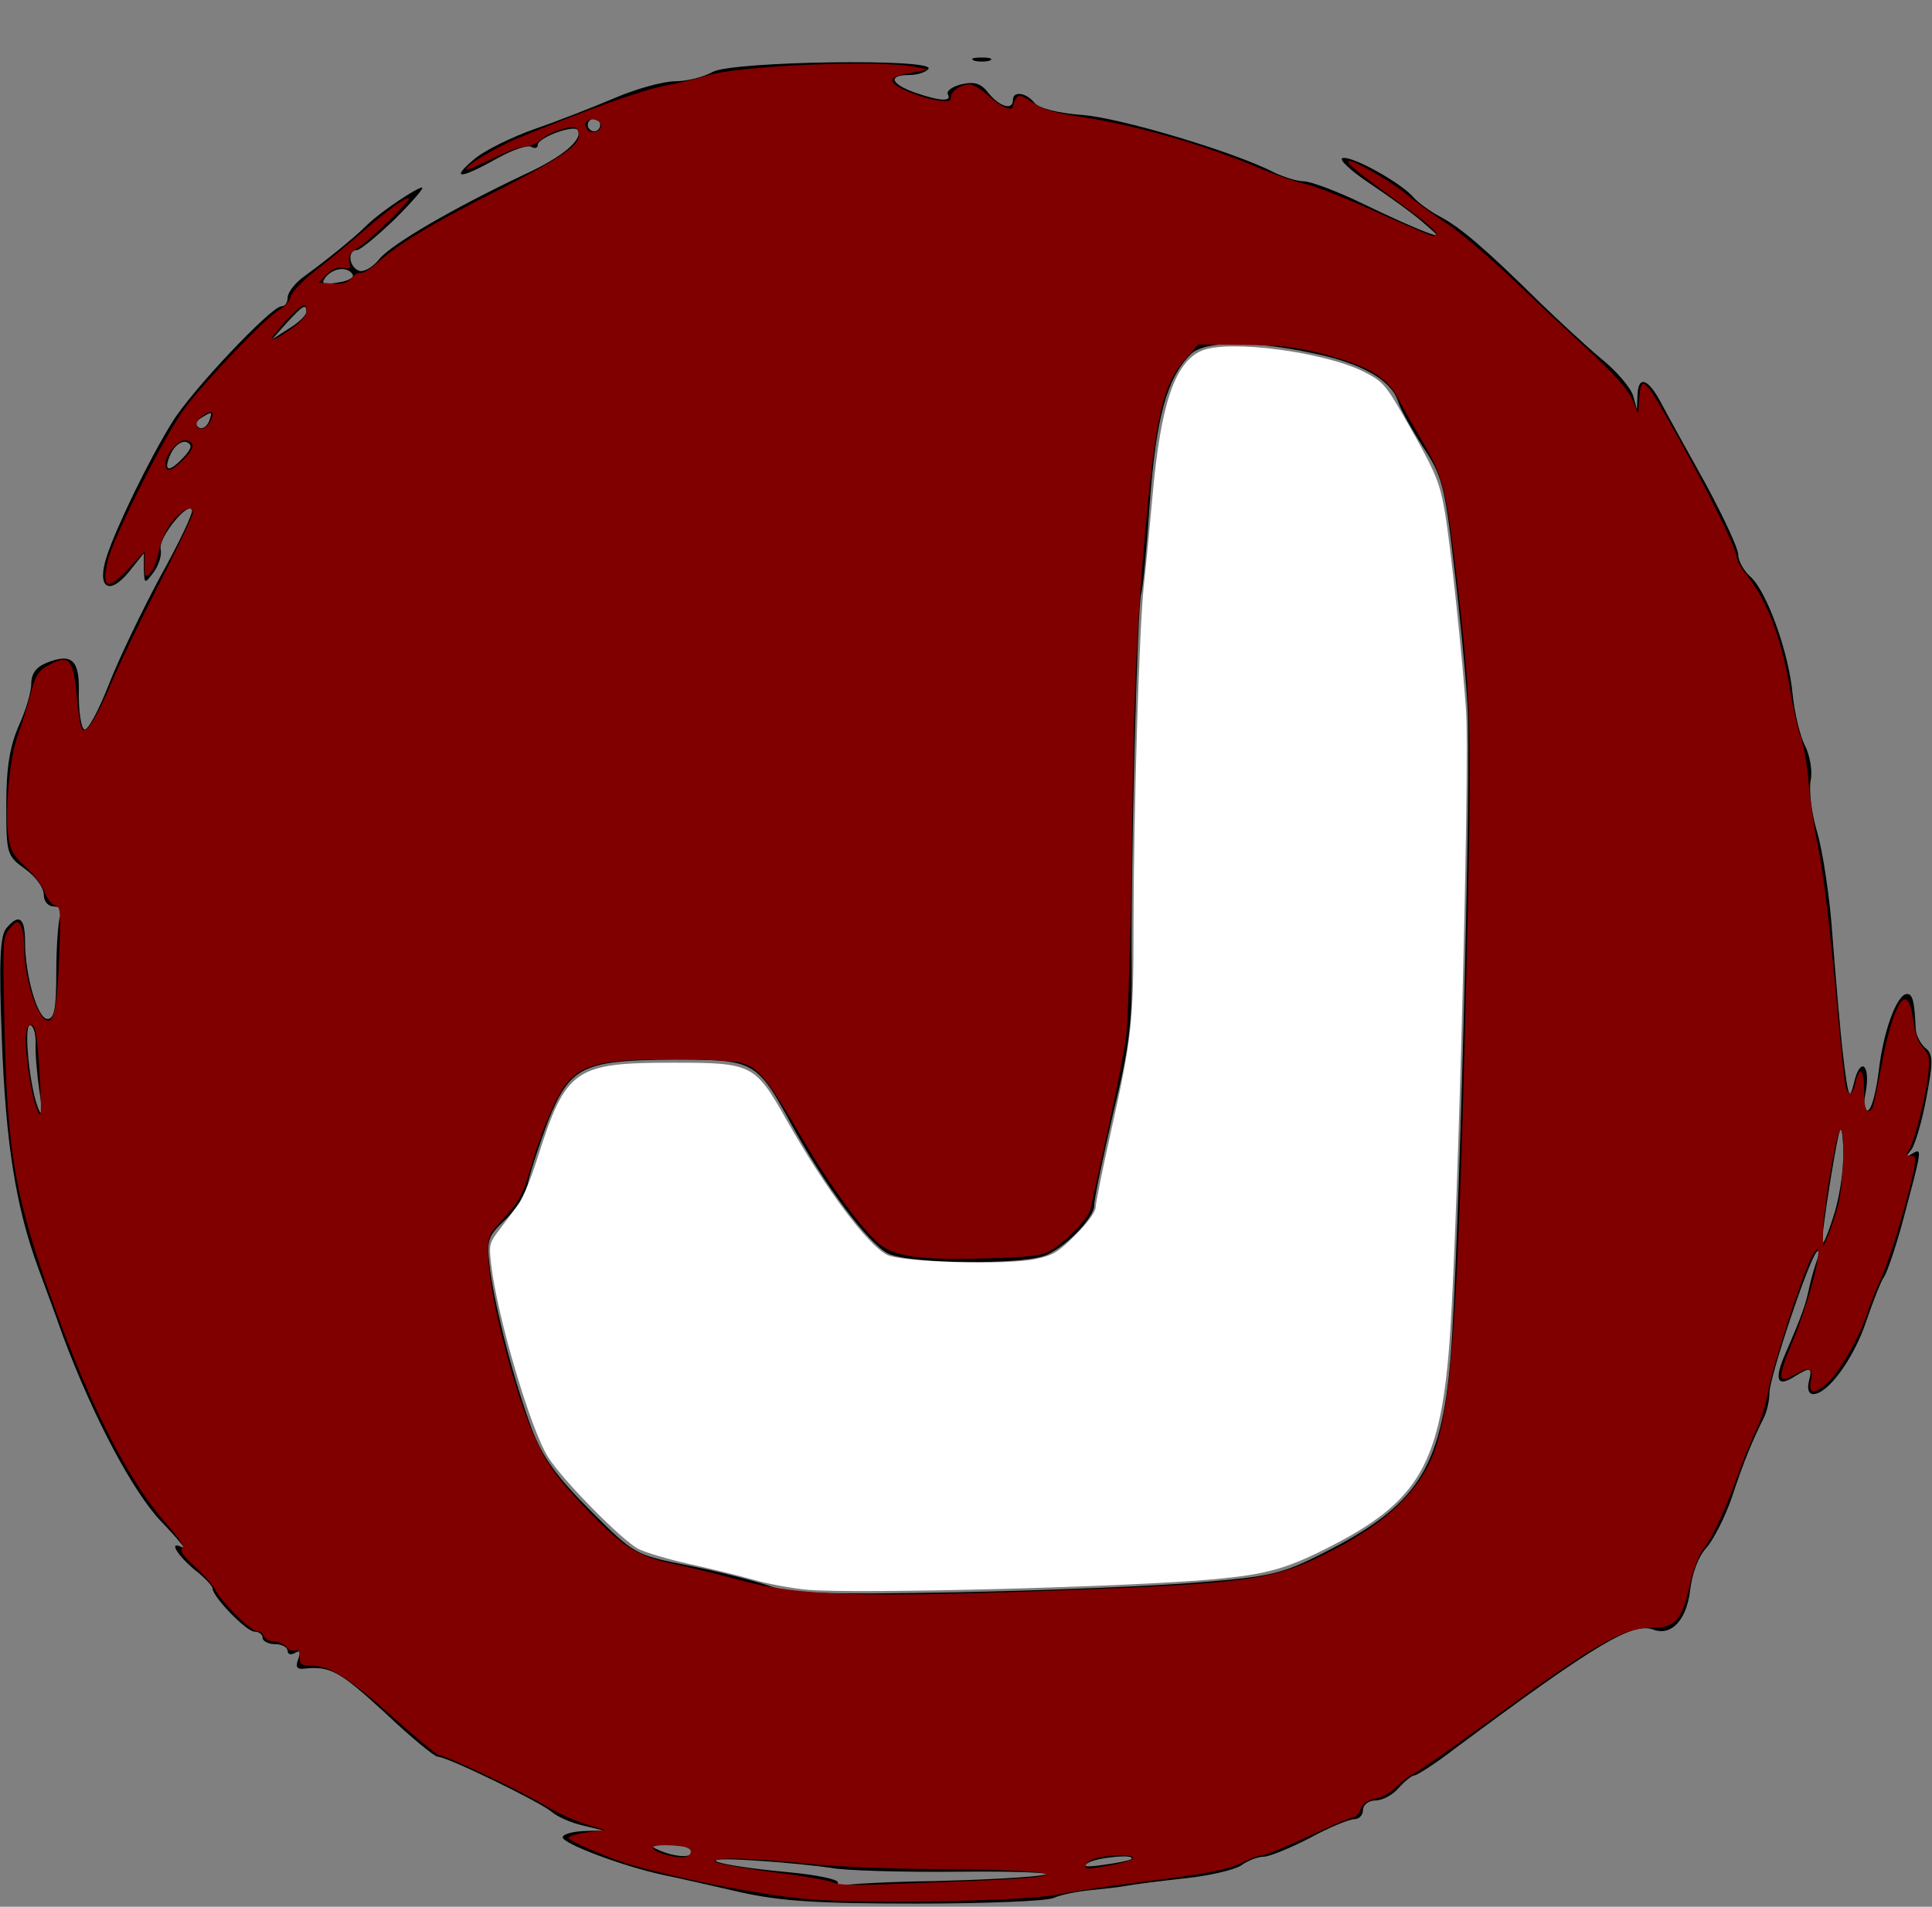 <?xml version="1.0" encoding="UTF-8" standalone="no"?>
<svg
   version="1.0"
   width="309pt"
   height="305pt"
   viewBox="0 0 309 305"
   preserveAspectRatio="xMidYMid meet"
   id="svg2"
   sodipodi:docname="logo4.svg"
   inkscape:version="1.3.2 (091e20e, 2023-11-25, custom)"
   xmlns:inkscape="http://www.inkscape.org/namespaces/inkscape"
   xmlns:sodipodi="http://sodipodi.sourceforge.net/DTD/sodipodi-0.dtd"
   xmlns="http://www.w3.org/2000/svg"
   xmlns:svg="http://www.w3.org/2000/svg">
  <rect x="0" y="0" width="309" height="305" fill="#808080" stroke="none"/>
  <defs
     id="defs2" />
  <sodipodi:namedview
     id="namedview2"
     pagecolor="#505050"
     bordercolor="#ffffff"
     borderopacity="1"
     inkscape:showpageshadow="0"
     inkscape:pageopacity="0"
     inkscape:pagecheckerboard="1"
     inkscape:deskcolor="#505050"
     inkscape:document-units="pt"
     showgrid="false"
     inkscape:zoom="1.3610656"
     inkscape:cx="258.25354"
     inkscape:cy="187.72057"
     inkscape:window-width="2400"
     inkscape:window-height="1321"
     inkscape:window-x="3741"
     inkscape:window-y="1032"
     inkscape:window-maximized="1"
     inkscape:current-layer="svg2" />
  <g
     transform="translate(0,305) scale(0.1,-0.1)"
     fill="#000000"
     stroke="none"
     id="g2">
    <path
       d="M1558 2953 c6 -2 18 -2 25 0 6 3 1 5 -13 5 -14 0 -19 -2 -12 -5z"
       id="path1" />
    <path
       d="M1140 2935 c-14 -8 -41 -15 -60 -15 -19 0 -62 -12 -95 -26 -33 -14 -91 -37 -129 -50 -37 -13 -82 -35 -98 -49 -38 -32 -23 -32 36 1 25 14 50 23 56 19 5 -3 10 -2 10 3 0 12 58 33 64 24 9 -15 -24 -43 -85 -71 -114 -54 -212 -111 -232 -135 -11 -14 -26 -22 -33 -19 -16 6 -19 33 -3 33 5 0 33 23 61 50 28 28 47 50 43 50 -8 0 -64 -37 -87 -59 -22 -22 -67 -58 -100 -82 -16 -11 -28 -27 -28 -35 0 -8 -4 -14 -10 -14 -16 0 -144 -135 -175 -186 -36 -58 -88 -165 -104 -213 -17 -51 3 -65 35 -26 l24 30 0 -25 c1 -24 1 -25 16 -5 8 11 13 27 11 36 -5 18 45 79 50 63 2 -5 -21 -53 -51 -107 -29 -54 -66 -131 -82 -172 -16 -41 -33 -73 -39 -72 -5 2 -9 27 -9 55 2 56 -10 68 -51 52 -17 -7 -25 -17 -25 -34 0 -13 -9 -43 -20 -67 -14 -32 -20 -66 -20 -126 0 -79 1 -82 30 -103 17 -12 30 -30 30 -41 0 -11 7 -19 16 -19 11 0 14 -5 10 -16 -3 -9 -6 -49 -6 -90 0 -56 -3 -74 -14 -74 -16 0 -36 70 -36 124 0 39 -10 45 -30 21 -10 -12 -12 -54 -7 -178 6 -164 22 -267 58 -365 10 -28 29 -78 40 -110 48 -128 111 -248 157 -296 26 -27 41 -46 35 -42 -24 13 -12 -9 17 -34 17 -13 30 -27 30 -31 0 -13 54 -69 67 -69 7 0 13 -4 13 -10 0 -5 9 -10 20 -10 11 0 20 -5 20 -11 0 -5 5 -7 12 -3 8 5 9 2 5 -10 -5 -13 -2 -17 11 -15 41 4 56 -5 128 -71 41 -39 79 -70 84 -70 15 0 163 -72 182 -88 9 -8 32 -18 50 -22 l33 -8 -32 -1 c-18 -1 -33 -5 -33 -10 0 -10 95 -46 160 -60 25 -5 81 -18 125 -28 63 -14 122 -18 280 -18 110 0 209 4 220 9 11 5 36 10 55 12 19 2 49 5 65 8 17 3 59 8 95 12 36 4 74 13 85 20 11 8 27 14 36 14 9 0 43 14 74 30 31 17 63 30 71 30 8 0 14 7 14 15 0 8 9 15 20 15 11 0 28 9 37 20 10 11 21 20 25 20 4 0 34 19 65 43 227 169 285 203 318 190 28 -10 52 15 58 62 3 27 13 55 26 69 11 12 30 49 41 81 19 58 33 91 51 127 5 10 9 28 9 40 0 25 64 216 76 226 4 4 4 -1 1 -11 -4 -11 -10 -31 -13 -45 -6 -29 -12 -46 -38 -106 -19 -43 -14 -56 14 -38 26 16 29 15 23 -8 -3 -12 0 -20 7 -20 24 0 66 59 85 117 11 32 23 63 28 70 5 7 18 45 29 85 32 120 33 122 17 113 -11 -7 -12 -6 -2 6 6 8 17 45 24 83 11 58 11 70 -2 80 -7 6 -14 19 -15 29 -2 46 -5 57 -14 57 -16 0 -38 -60 -45 -122 -4 -32 -11 -61 -17 -64 -7 -5 -9 5 -4 29 8 45 -9 58 -19 14 -7 -28 -9 -23 -17 43 -5 41 -12 127 -17 190 -4 63 -16 140 -25 170 -9 30 -13 67 -10 82 3 14 -1 39 -9 55 -8 15 -17 53 -20 83 -6 67 -42 166 -68 188 -10 9 -19 25 -19 35 0 10 -24 61 -52 113 -29 52 -61 110 -71 129 -21 40 -37 45 -38 13 l-1 -23 -6 22 c-4 13 -27 40 -52 60 -25 21 -68 61 -96 88 -88 87 -128 121 -160 138 -17 9 -36 23 -43 31 -19 23 -100 68 -114 63 -6 -2 13 -20 43 -40 30 -20 69 -48 85 -62 28 -24 29 -25 5 -16 -14 5 -59 25 -100 45 -41 20 -84 36 -95 36 -11 0 -32 7 -47 14 -61 32 -244 87 -306 92 -41 3 -71 11 -78 20 -13 16 -34 19 -34 4 0 -17 -21 -11 -39 11 -12 16 -23 19 -44 14 -15 -4 -24 -11 -21 -16 7 -12 -13 -11 -53 3 -39 14 -43 28 -9 28 14 0 28 5 31 10 11 17 -315 12 -345 -5z m-180 -85 c0 -5 -4 -10 -10 -10 -5 0 -10 5 -10 10 0 6 5 10 10 10 6 0 10 -4 10 -10z m-396 -239 c3 -5 -8 -11 -24 -13 -24 -4 -27 -2 -19 9 13 15 35 17 43 4z m-74 -60 c0 -5 -12 -17 -27 -26 l-28 -18 24 27 c26 28 31 31 31 17z m1610 -66 c78 -16 125 -43 136 -77 4 -13 22 -45 40 -73 30 -45 35 -63 49 -185 9 -74 19 -176 22 -226 7 -108 -14 -891 -27 -1046 -15 -178 -53 -236 -203 -312 -65 -33 -84 -38 -197 -47 -69 -6 -243 -13 -387 -16 -220 -4 -270 -2 -305 11 -24 8 -81 23 -128 32 -85 17 -85 17 -156 88 -54 54 -76 85 -93 129 -29 78 -58 190 -67 254 -6 50 -5 54 23 81 17 15 34 43 38 62 4 19 19 63 32 98 35 86 55 96 199 97 131 0 134 -1 190 -104 55 -100 122 -189 154 -206 33 -17 220 -19 255 -2 34 16 75 60 75 79 0 11 14 76 30 146 26 105 31 146 30 237 -2 150 9 576 15 595 3 8 9 74 14 147 10 134 27 198 65 236 22 22 98 23 196 2z m-1766 -110 c-4 -8 -11 -12 -16 -9 -6 4 -5 10 3 15 19 12 19 11 13 -6z m-40 -56 c-24 -26 -34 -24 -21 5 6 13 17 21 25 19 10 -4 9 -10 -4 -24z m-237 -936 c-1 -16 2 -50 6 -78 5 -31 4 -42 -1 -30 -14 31 -25 135 -14 135 5 0 9 -12 9 -27z m2878 -270 c-9 -30 -18 -53 -20 -51 -2 2 4 48 13 103 15 90 17 95 20 52 2 -26 -4 -73 -13 -104z m-1830 -1023 c7 -12 -22 -12 -50 0 -17 7 -15 9 12 9 17 1 35 -3 38 -9z m225 -28 c19 -4 112 -7 205 -6 94 1 154 -2 135 -5 -19 -4 -98 -8 -175 -10 -77 -1 -143 -5 -147 -7 -5 -3 -8 -1 -8 5 0 5 -35 12 -77 16 -120 11 -165 26 -58 19 50 -3 106 -9 125 -12z m479 14 c-2 -2 -22 -6 -44 -9 -27 -4 -35 -3 -25 3 14 9 79 15 69 6z"
       id="path2" />
  </g>
  <path
     style="fill:#ffffff;stroke-width:0.735"
     d="m 172.291,339.074 c -3.233,-0.284 -8.357,-1.222 -11.388,-2.085 -3.031,-0.863 -9.215,-2.385 -13.742,-3.384 -4.528,-0.999 -9.487,-2.461 -11.021,-3.251 -3.493,-1.797 -16.155,-14.664 -19.248,-19.56 -3.755,-5.944 -10.879,-30.061 -12.156,-41.156 -0.486,-4.219 -0.401,-4.55 1.931,-7.594 1.341,-1.75 3.129,-4.115 3.971,-5.254 0.843,-1.139 2.616,-5.492 3.94,-9.672 6.069,-19.159 7.901,-20.459 28.849,-20.459 17.006,0 17.536,0.265 24.255,12.123 8.318,14.68 17.18,26.59 21.455,28.835 3.039,1.596 25.255,2.248 31.611,0.928 3.809,-0.791 4.89,-1.439 8.623,-5.172 2.51,-2.51 4.268,-4.908 4.268,-5.822 0,-0.854 1.464,-8.108 3.253,-16.119 4.474,-20.033 4.829,-23.292 4.834,-44.399 0.007,-23.349 1.228,-63.453 2.197,-72.133 0.406,-3.637 1.244,-12.296 1.863,-19.242 1.74,-19.533 4.783,-28.468 10.516,-30.879 5.738,-2.413 26.168,0.273 34.61,4.551 4.055,2.055 4.613,2.714 9.344,11.039 5.952,10.474 6.798,12.523 7.917,19.169 1.197,7.113 3.729,30.994 4.473,42.18 0.757,11.389 -1.658,106.038 -3.371,132.122 -1.87,28.463 -6.392,36.365 -26.627,46.523 -8.491,4.262 -12.775,5.43 -23.66,6.448 -17.583,1.644 -76.296,3.176 -86.697,2.262 z"
     id="path3"
     transform="scale(0.75)" />
  <path
     style="fill:#800000;stroke-width:0.735"
     d="m 174.496,405.203 c -9.438,-0.554 -26.666,-3.771 -39.675,-7.408 -4.508,-1.26 -13.592,-5.152 -13.592,-5.822 0,-0.328 1.736,-0.846 3.857,-1.15 l 3.857,-0.553 -4.153,-1.257 c -2.284,-0.691 -6.217,-2.51 -8.739,-4.042 -4.761,-2.892 -21.066,-10.633 -22.398,-10.633 -0.418,0 -4.882,-3.673 -9.92,-8.161 -9.514,-8.477 -13.375,-10.898 -17.425,-10.925 -2.045,-0.014 -2.388,-0.277 -2.388,-1.83 0,-1.214 -0.326,-1.689 -0.984,-1.436 -0.541,0.208 -1.408,-0.133 -1.927,-0.758 -0.518,-0.625 -1.693,-1.136 -2.611,-1.136 -0.918,0 -1.859,-0.496 -2.091,-1.102 -0.233,-0.606 -0.903,-1.102 -1.49,-1.102 -1.317,0 -7.478,-6.071 -8.846,-8.717 -0.552,-1.068 -2.58,-3.376 -4.505,-5.128 -2.36,-2.148 -3.214,-3.364 -2.619,-3.731 0.603,-0.372 -0.37,-1.948 -3.071,-4.975 C 27.626,316.204 19.458,300.421 11.513,278.458 3.177,255.413 1.522,245.985 0.938,218.211 0.562,200.325 0.592,199.795 2.098,198.007 c 1.314,-1.561 1.657,-1.672 2.284,-0.735 0.406,0.606 0.749,2.755 0.761,4.776 0.044,7.181 3.182,16.328 5.352,15.604 1.246,-0.415 1.797,-4.161 2.175,-14.783 0.309,-8.675 0.226,-9.494 -0.992,-9.812 -0.731,-0.191 -1.686,-1.431 -2.123,-2.754 -0.437,-1.324 -2.243,-3.725 -4.013,-5.336 -2.648,-2.41 -3.312,-3.553 -3.746,-6.446 -0.802,-5.351 0.245,-16.864 1.962,-21.563 0.831,-2.275 2.08,-6.285 2.775,-8.912 1.114,-4.208 1.586,-4.95 3.97,-6.245 4.236,-2.3 5.177,-1.229 5.841,6.649 0.301,3.572 0.839,6.786 1.195,7.142 0.943,0.943 3.102,-2.532 6.287,-10.118 1.527,-3.637 6.048,-13.001 10.047,-20.81 3.999,-7.809 7.271,-14.693 7.271,-15.299 0,-1.803 -2.254,-0.822 -4.503,1.958 -1.193,1.475 -2.375,4.11 -2.754,6.138 -0.365,1.955 -1.196,4.086 -1.847,4.736 -1.087,1.087 -1.183,0.947 -1.19,-1.73 l -0.008,-2.913 -3.219,3.49 c -4.627,5.016 -5.974,4.691 -4.73,-1.142 1.041,-4.88 12.22,-27.103 16.515,-32.829 4.58,-6.107 17.603,-19.656 20.166,-20.982 1.083,-0.56 2.171,-1.825 2.419,-2.811 0.259,-1.032 2.557,-3.434 5.413,-5.66 2.73,-2.127 7.112,-5.733 9.739,-8.014 5.201,-4.516 9.07,-7.361 10.009,-7.361 0.972,0 -7.955,8.764 -10.616,10.422 -1.915,1.193 -2.355,1.877 -2.033,3.161 0.353,1.408 0.165,1.591 -1.342,1.303 -1.177,-0.225 -2.32,0.232 -3.478,1.39 l -1.725,1.725 2.925,0.238 c 2.184,0.178 3.211,-0.116 4.056,-1.158 0.622,-0.768 1.515,-1.269 1.984,-1.112 0.469,0.156 2.115,-0.851 3.659,-2.239 4.42,-3.974 11.391,-8.193 24.48,-14.816 13.682,-6.923 18.368,-10.01 18.368,-12.1 0,-0.782 -0.279,-1.594 -0.62,-1.805 -1.041,-0.643 -6.001,1.04 -7.51,2.548 -0.782,0.782 -2.257,1.422 -3.277,1.422 -1.02,0 -4.195,1.178 -7.055,2.619 -2.86,1.44 -5.346,2.473 -5.524,2.295 -0.572,-0.572 6.211,-4.69 10.948,-6.646 14.719,-6.079 26.573,-10.31 31.406,-11.209 3.031,-0.564 7.095,-1.538 9.032,-2.165 6.596,-2.135 36.407,-3.394 44.235,-1.869 l 2.939,0.573 -2.939,0.544 c -4.168,0.772 -4.776,1.016 -4.776,1.918 0,1.062 5.531,3.465 9.399,4.084 2.545,0.407 3.091,0.287 3.091,-0.676 0,-1.286 2.135,-2.691 4.087,-2.691 0.685,0 2.526,1.157 4.091,2.572 2.63,2.376 5.031,3.335 5.058,2.02 0.006,-0.303 0.312,-1.026 0.68,-1.607 0.556,-0.879 1.139,-0.732 3.479,0.882 2.137,1.473 4.617,2.207 10.348,3.059 11.647,1.731 26.669,6.062 38.313,11.046 3.101,1.327 7.337,2.778 9.414,3.223 2.077,0.445 8.906,3.133 15.175,5.972 6.27,2.839 11.748,5.162 12.175,5.162 1.905,0 0.27,-1.643 -6.667,-6.699 -9.33,-6.799 -11.814,-8.821 -11.375,-9.26 0.601,-0.601 8.852,4.142 12.613,7.249 1.984,1.639 5.762,4.378 8.396,6.087 2.634,1.708 8.762,6.882 13.618,11.497 4.856,4.615 12.346,11.627 16.646,15.581 5.311,4.885 8.247,8.183 9.158,10.286 l 1.34,3.096 0.24,-3.123 c 0.415,-5.389 1.065,-4.739 8.291,8.286 6.781,12.222 12.437,23.748 12.437,25.345 0,0.687 1.024,2.535 2.276,4.106 4.373,5.488 7.421,13.612 9.17,24.435 0.612,3.786 1.625,8.25 2.252,9.919 0.627,1.669 1.399,6.175 1.716,10.014 0.317,3.839 1.259,10.121 2.093,13.96 0.834,3.839 2.372,16.387 3.417,27.885 1.045,11.498 2.09,21.665 2.323,22.593 0.586,2.336 1.524,2.109 2.099,-0.509 0.864,-3.932 1.839,-3.181 1.839,1.418 0,4.057 0.711,5.538 1.807,3.765 0.234,-0.378 1.047,-4.097 1.807,-8.266 2.614,-14.327 5.764,-19.198 6.841,-10.576 0.36,2.882 1.076,4.916 2.122,6.03 1.392,1.481 1.52,2.199 1.084,6.057 -0.575,5.081 -3.119,14.697 -4.249,16.058 -0.577,0.695 -0.449,0.935 0.498,0.935 1.072,0 1.194,0.436 0.767,2.755 -1.058,5.748 -5.035,19.031 -6.976,23.295 -1.111,2.442 -2.439,5.763 -2.95,7.38 -1.622,5.128 -5.994,12.793 -8.604,15.085 -2.915,2.559 -4.036,2.301 -3.419,-0.786 0.497,-2.483 -0.442,-2.777 -3.422,-1.074 -3.775,2.158 -3.847,1.01 -0.45,-7.205 4.344,-10.507 7.411,-24.441 3.885,-17.648 -2.03,3.91 -8.442,23.837 -9.215,28.638 -0.4,2.484 -1.445,5.923 -2.322,7.642 -0.877,1.72 -2.743,6.298 -4.146,10.174 -2.822,7.796 -5.401,13.254 -7.56,15.999 -0.781,0.993 -1.966,4.259 -2.633,7.259 -1.696,7.625 -3.045,9.142 -8.127,9.142 -6.228,0 -12.397,3.59 -36.658,21.333 -6.466,4.729 -12.747,9.105 -13.96,9.726 -1.212,0.621 -3.001,1.982 -3.975,3.024 -0.974,1.042 -2.899,2.107 -4.278,2.366 -1.715,0.322 -2.717,1.022 -3.171,2.215 -0.365,0.96 -1.065,1.745 -1.555,1.745 -0.49,0 -4.763,1.818 -9.495,4.041 -4.732,2.223 -9.146,4.041 -9.809,4.041 -0.663,0 -2.433,0.623 -3.932,1.384 -3.45,1.752 -7.814,2.605 -22.931,4.481 -6.668,0.827 -14.272,1.974 -16.899,2.548 -5.963,1.304 -36.641,1.991 -51.063,1.144 z m 34.164,-4.093 c 22.95,-0.873 17.55,-2.386 -8.817,-2.472 -9.754,-0.032 -21.741,-0.531 -27.552,-1.149 -12.011,-1.276 -20.842,-1.452 -19.785,-0.395 0.393,0.393 5.928,1.376 12.3,2.184 6.372,0.809 12.151,1.814 12.842,2.235 0.783,0.476 4.713,0.626 10.44,0.396 5.051,-0.202 14.309,-0.562 20.572,-0.801 z m 28.41,-3.335 c 5.288,-0.921 6.214,-2.165 1.53,-2.055 -3.997,0.094 -6.607,0.829 -6.987,1.968 -0.365,1.094 -0.324,1.095 5.457,0.088 z m -89.759,-2.863 c 0,-0.828 -1.066,-1.157 -4.292,-1.324 -4.648,-0.241 -5.154,0.769 -0.999,1.995 3.171,0.935 5.291,0.667 5.291,-0.67 z m 83.391,-55.885 c 33.039,-1.257 40.222,-2.177 49.218,-6.309 12.716,-5.841 20.71,-12.374 24.648,-20.146 5.114,-10.092 6.498,-29.658 8.451,-119.504 0.833,-38.302 0.58,-45.254 -2.616,-71.839 -2.064,-17.17 -2.723,-19.663 -7.226,-27.327 -1.854,-3.155 -4.149,-7.224 -5.101,-9.042 -2.301,-4.397 -6.456,-6.871 -15.586,-9.28 -6.033,-1.592 -9.083,-1.952 -17.154,-2.022 l -9.816,-0.086 -2.743,3.088 c -4.747,5.344 -6.347,12.199 -8.536,36.587 -1.927,21.472 -2.439,33.484 -2.908,68.329 -0.25,18.588 -0.765,36.277 -1.144,39.307 -0.379,3.031 -2.182,12.288 -4.006,20.572 -1.825,8.284 -3.469,15.762 -3.654,16.618 -0.412,1.903 -5.693,7.293 -8.763,8.943 -1.741,0.936 -4.898,1.271 -14.003,1.487 -14.666,0.348 -19.582,-0.449 -22.987,-3.724 -4.205,-4.045 -10.458,-12.847 -16.533,-23.272 -6.643,-11.399 -8.578,-13.731 -12.235,-14.747 -1.437,-0.399 -8.091,-0.728 -14.786,-0.73 -14.055,-0.005 -18.323,0.881 -21.908,4.548 -2.298,2.351 -5.722,10.17 -8.176,18.671 -1.651,5.722 -2.416,7.111 -6.133,11.15 -2.93,3.183 -3.035,3.466 -2.894,7.813 0.286,8.852 5.944,30.251 10.52,39.794 2.19,4.565 4.388,7.565 9.516,12.983 8.559,9.043 11.553,11.004 19.258,12.611 3.362,0.701 9.915,2.304 14.562,3.561 12.455,3.37 26.096,3.739 72.737,1.965 z M 391.994,256.948 c 1.218,-4.678 1.508,-17.05 0.373,-15.915 -0.884,0.884 -3.722,18.026 -3.641,21.996 l 0.06,2.939 1.064,-2.437 c 0.585,-1.34 1.55,-4.303 2.144,-6.583 z M 8.477,229.416 c -0.538,-8.893 -0.873,-10.837 -1.865,-10.837 -1.232,0 -1.464,2.696 -0.731,8.481 0.737,5.817 1.961,10.622 2.706,10.622 0.215,0 0.166,-3.72 -0.109,-8.266 z M 38.997,98.141 c 2.439,-2.439 2.687,-3.569 0.93,-4.244 -1.471,-0.564 -4.66,2.832 -4.66,4.963 0,2.014 1.235,1.776 3.73,-0.719 z m 5.855,-8.201 c 0.451,-0.843 0.656,-1.696 0.456,-1.896 -0.654,-0.654 -3.429,1.249 -3.429,2.352 0,1.61 2.034,1.297 2.973,-0.456 z M 62.135,70.13 c 1.974,-1.358 3.255,-2.804 3.255,-3.674 0,-2.177 -0.989,-1.752 -4.315,1.856 -4.425,4.8 -4.095,5.365 1.06,1.818 z M 128.208,26.807 c 0,-0.601 -0.744,-1.198 -1.653,-1.327 -1.608,-0.228 -2.295,1.185 -1.138,2.342 0.856,0.856 2.791,0.152 2.791,-1.015 z"
     id="path4"
     transform="scale(0.75)" />
</svg>
